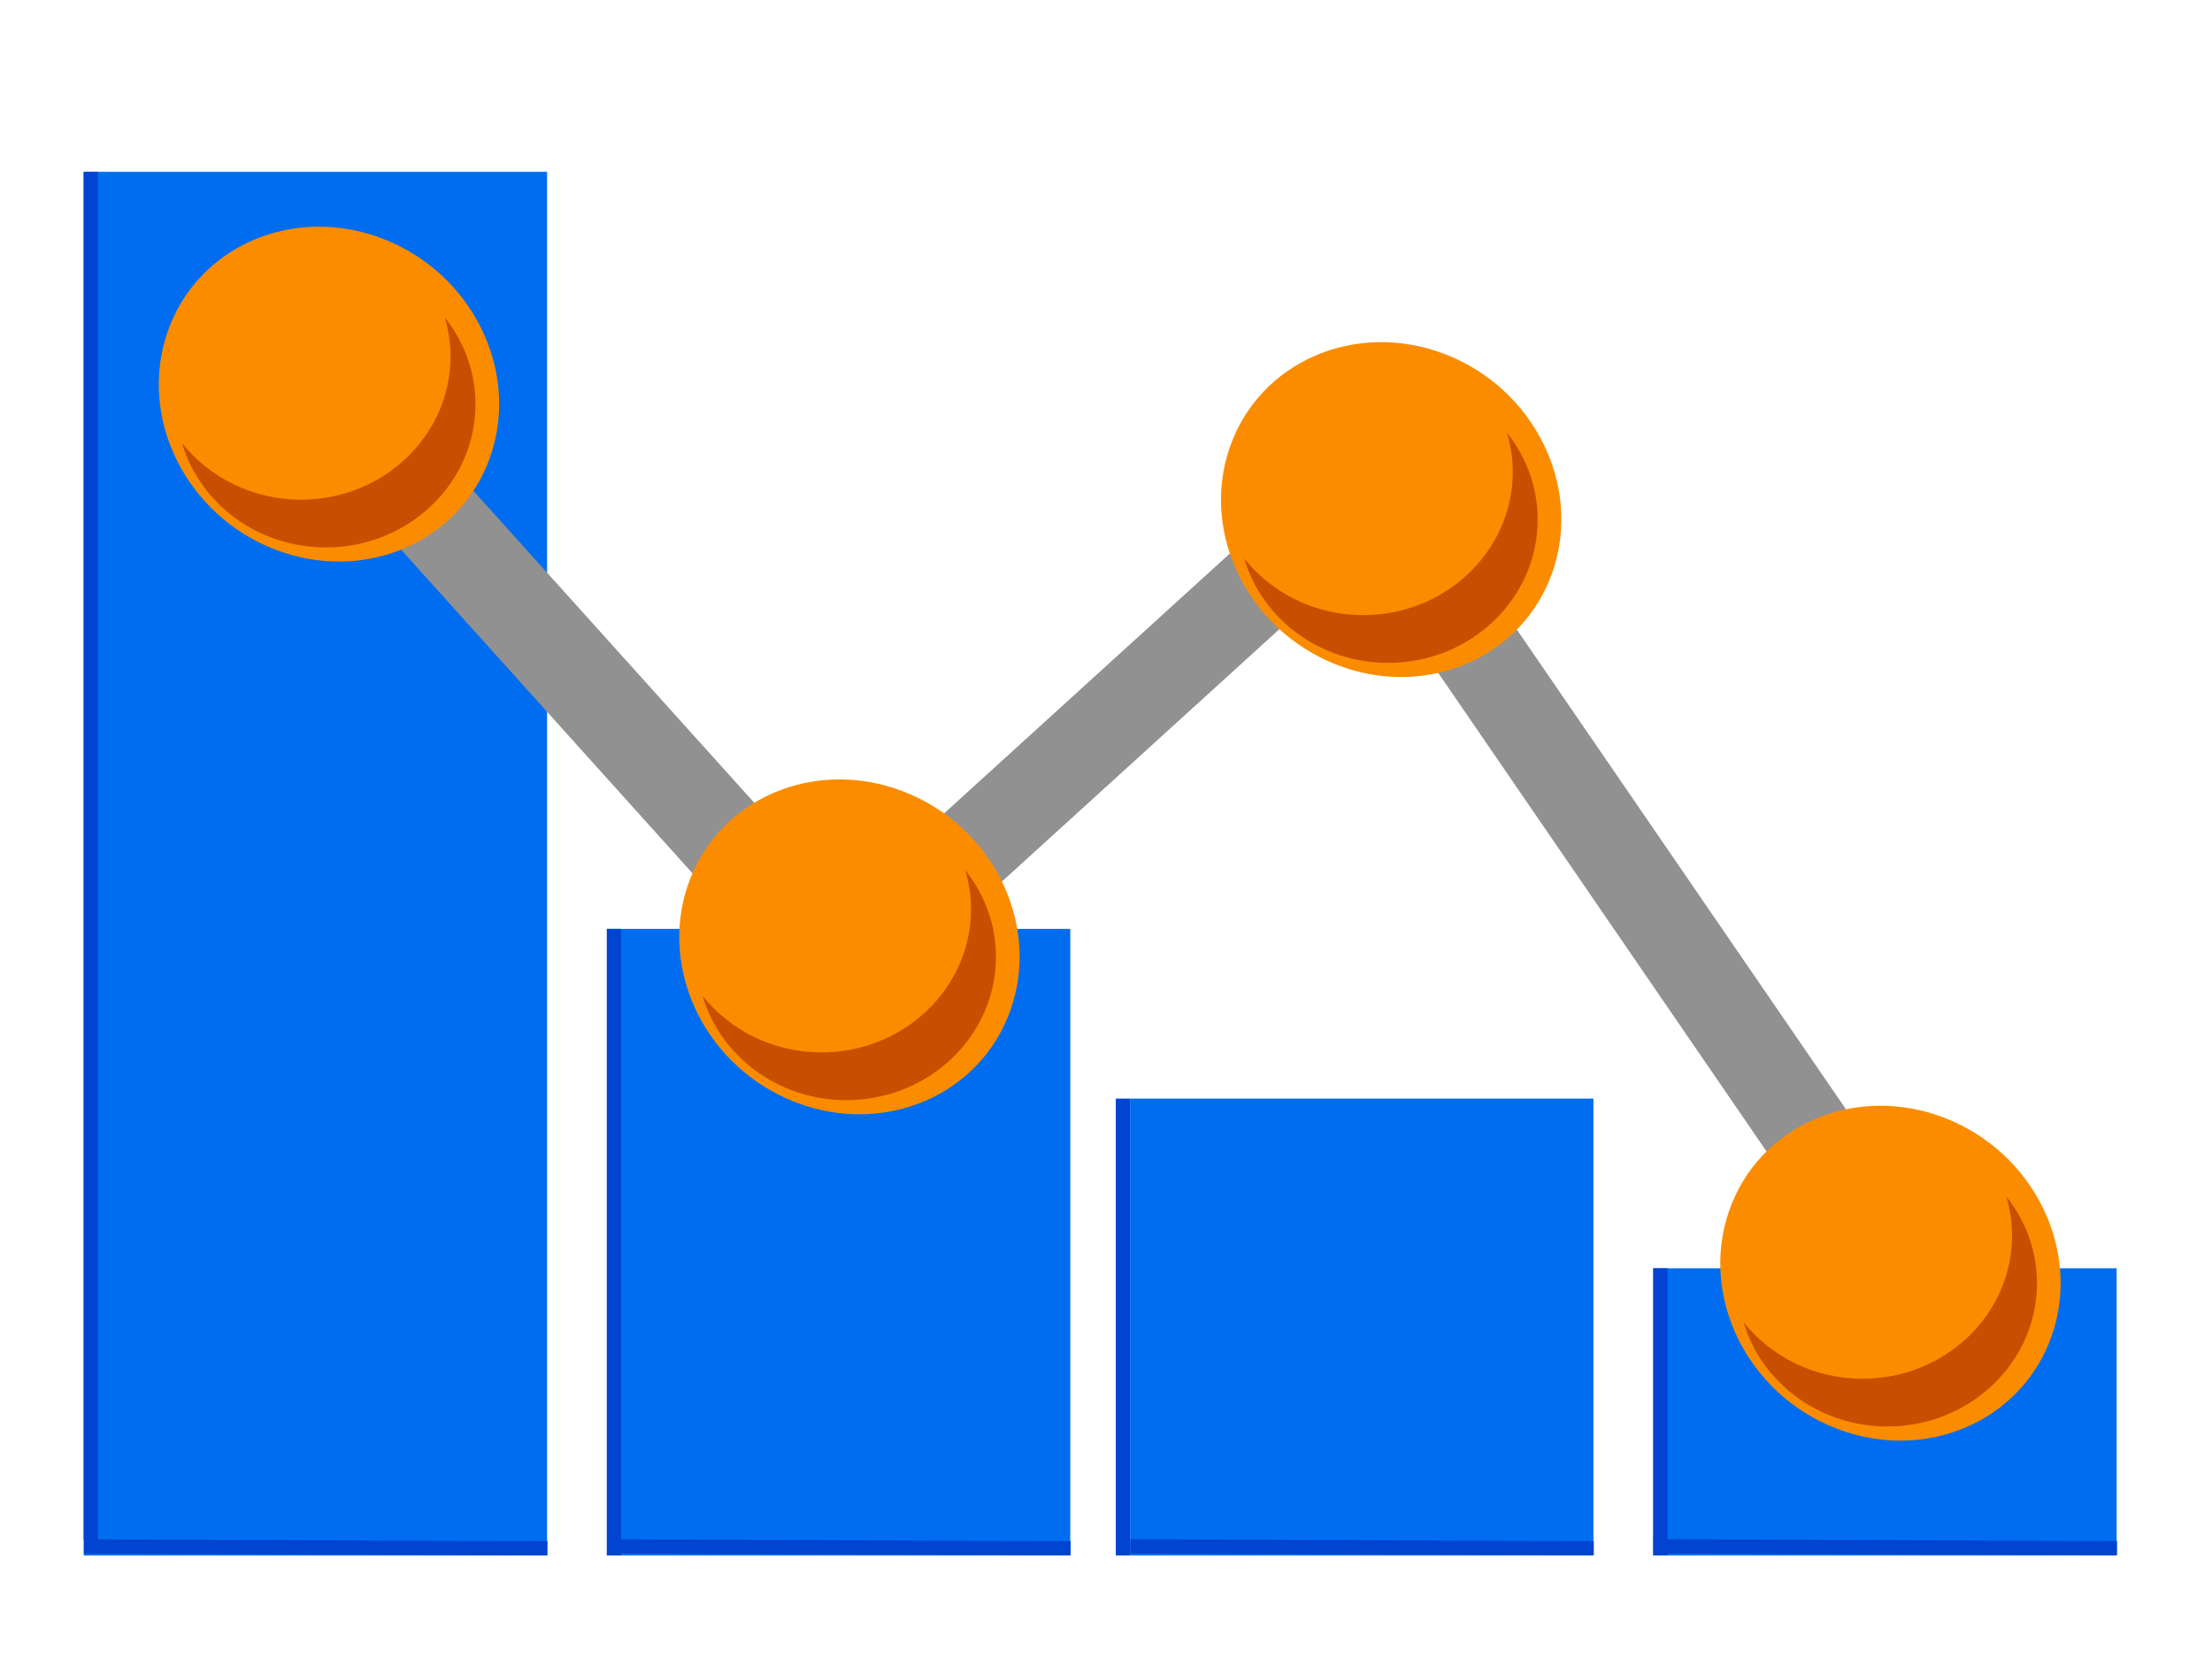 <?xml version="1.0" encoding="UTF-8" standalone="no"?>
<!-- Generator: Adobe Illustrator 16.0.0, SVG Export Plug-In . SVG Version: 6.00 Build 0)  -->

<svg
   xmlns:dc="http://purl.org/dc/elements/1.1/"
   xmlns:cc="http://creativecommons.org/ns#"
   xmlns:rdf="http://www.w3.org/1999/02/22-rdf-syntax-ns#"
   xmlns:svg="http://www.w3.org/2000/svg"
   xmlns="http://www.w3.org/2000/svg"
   xmlns:sodipodi="http://sodipodi.sourceforge.net/DTD/sodipodi-0.dtd"
   xmlns:inkscape="http://www.inkscape.org/namespaces/inkscape"
   version="1.1"
   id="Layer_1"
   x="0px"
   y="0px"
   width="74px"
   height="56px"
   viewBox="0 0 74 56"
   enable-background="new 0 0 74 56"
   xml:space="preserve"
   sodipodi:docname="audit-number-analysis.svg"
   inkscape:version="0.92.3 (2405546, 2018-03-11)"
   inkscape:export-filename="C:\Users\derksk\OneDrive - Nyenrode Business Universiteit\Desktop\audit-fullaudit.png"
   inkscape:export-xdpi="377"
   inkscape:export-ydpi="377"><defs
   id="defs2711" /><sodipodi:namedview
   pagecolor="#ffffff"
   bordercolor="#666666"
   borderopacity="1"
   objecttolerance="10"
   gridtolerance="10"
   guidetolerance="10"
   inkscape:pageopacity="0"
   inkscape:pageshadow="2"
   inkscape:window-width="1920"
   inkscape:window-height="1001"
   id="namedview2709"
   showgrid="false"
   inkscape:zoom="9.1597144"
   inkscape:cx="36.785636"
   inkscape:cy="33.071326"
   inkscape:window-x="1791"
   inkscape:window-y="-9"
   inkscape:window-maximized="1"
   inkscape:current-layer="Layer_1"
   inkscape:lockguides="true" />









<rect
   style="fill:#006df0;fill-opacity:1;stroke:#380000;stroke-width:0;stroke-linecap:round;stroke-linejoin:round;stroke-miterlimit:10;stroke-dasharray:none;stroke-opacity:1;paint-order:normal"
   id="rect864-5"
   width="15.503"
   height="9.607"
   x="55.307"
   y="42.43" /><rect
   style="fill:#006df0;fill-opacity:1;stroke:#380000;stroke-width:0;stroke-linecap:round;stroke-linejoin:round;stroke-miterlimit:10;stroke-dasharray:none;stroke-opacity:1;paint-order:normal"
   id="rect864-4"
   width="15.503"
   height="15.284"
   x="37.804"
   y="36.753" /><rect
   style="fill:#919191;stroke-width:1.247"
   x="53.492"
   y="-31.494"
   width="23.732"
   height="3.145"
   id="rect50-8"
   transform="matrix(0.566,0.825,-0.607,0.795,0,0)" /><rect
   style="fill:#919191;stroke-width:1.247"
   x="-14.319"
   y="43.556"
   width="23.732"
   height="3.145"
   id="rect50-3"
   transform="matrix(0.74,-0.673,0.87,0.493,0,0)" /><rect
   style="fill:#006df0;fill-opacity:1;stroke:#380000;stroke-width:0;stroke-linecap:round;stroke-linejoin:round;stroke-miterlimit:10;stroke-dasharray:none;stroke-opacity:1;paint-order:normal"
   id="rect864-0"
   width="15.503"
   height="20.961"
   x="20.302"
   y="31.076" /><rect
   style="fill:#006df0;fill-opacity:1;stroke:#380000;stroke-width:0;stroke-linecap:round;stroke-linejoin:round;stroke-miterlimit:10;stroke-dasharray:none;stroke-opacity:1;paint-order:normal"
   id="rect864"
   width="15.503"
   height="46.29"
   x="2.799"
   y="5.748" /><rect
   style="fill:#919191;stroke-width:1.228"
   x="14.822"
   y="-0.782"
   width="23.207"
   height="3.119"
   id="rect50"
   transform="matrix(0.669,0.743,-0.708,0.706,0,0)" /><g
   id="g162-6-5"
   transform="matrix(0.135,0.052,-0.045,0.13,-30.035,-37.983)"
   style="fill:#fb8c00;fill-opacity:1"><g
     id="g160-5-71"
     style="fill:#fb8c00;fill-opacity:1"><path
       inkscape:connector-curvature="0"
       d="m 384,200 c -22.091,0 -40,17.909 -40,40 0,22.091 17.909,40 40,40 22.091,0 40,-17.909 40,-40 0,-22.091 -17.909,-40 -40,-40 z m 0,64 c -13.255,0 -24,-10.745 -24,-24 0,-13.255 10.745,-24 24,-24 13.255,0 24,10.745 24,24 0,13.255 -10.745,24 -24,24 z"
       id="path158-7-3"
       style="fill:#fb8c00;fill-opacity:1" /></g></g><ellipse
   style="fill:#fb8c00;fill-opacity:1;stroke:#380000;stroke-width:0;stroke-linecap:round;stroke-linejoin:bevel;stroke-miterlimit:10;stroke-dasharray:none;stroke-opacity:1;paint-order:normal"
   id="path1066-9-1-9"
   cx="10.506"
   cy="12.884"
   rx="4.694"
   ry="4.039" /><path
   inkscape:connector-curvature="0"
   style="fill:#c65000;stroke-width:0.583"
   d="m 14.88,10.62 c 0.122,0.416 0.192,0.849 0.192,1.302 0,2.647 -2.243,4.794 -5.004,4.794 -1.626,0 -3.065,-0.747 -3.979,-1.894 0.593,2.015 2.52,3.492 4.813,3.492 2.763,0 5.004,-2.148 5.004,-4.794 0,-1.091 -0.384,-2.095 -1.026,-2.9 z"
   id="path130-46" /><g
   id="g162-6-5-9"
   transform="matrix(0.135,0.052,-0.045,0.13,-12.623,-19.491)"
   style="fill:#fb8c00;fill-opacity:1"><g
     id="g160-5-71-0"
     style="fill:#fb8c00;fill-opacity:1"><path
       inkscape:connector-curvature="0"
       d="m 384,200 c -22.091,0 -40,17.909 -40,40 0,22.091 17.909,40 40,40 22.091,0 40,-17.909 40,-40 0,-22.091 -17.909,-40 -40,-40 z m 0,64 c -13.255,0 -24,-10.745 -24,-24 0,-13.255 10.745,-24 24,-24 13.255,0 24,10.745 24,24 0,13.255 -10.745,24 -24,24 z"
       id="path158-7-3-0"
       style="fill:#fb8c00;fill-opacity:1" /></g></g><ellipse
   style="fill:#fb8c00;fill-opacity:1;stroke:#380000;stroke-width:0;stroke-linecap:round;stroke-linejoin:bevel;stroke-miterlimit:10;stroke-dasharray:none;stroke-opacity:1;paint-order:normal"
   id="path1066-9-1-9-4"
   cx="27.918"
   cy="31.375"
   rx="4.694"
   ry="4.039" /><path
   inkscape:connector-curvature="0"
   style="fill:#c65000;stroke-width:0.583"
   d="m 32.292,29.111 c 0.122,0.416 0.192,0.849 0.192,1.302 0,2.647 -2.243,4.794 -5.004,4.794 -1.626,0 -3.065,-0.747 -3.979,-1.894 0.593,2.015 2.52,3.492 4.813,3.492 2.763,0 5.004,-2.148 5.004,-4.794 0,-1.091 -0.384,-2.095 -1.026,-2.9 z"
   id="path130-46-3" /><g
   id="g162-6-5-99"
   transform="matrix(0.135,0.052,-0.045,0.13,5.5,-34.12)"
   style="fill:#fb8c00;fill-opacity:1"><g
     id="g160-5-71-4"
     style="fill:#fb8c00;fill-opacity:1"><path
       inkscape:connector-curvature="0"
       d="m 384,200 c -22.091,0 -40,17.909 -40,40 0,22.091 17.909,40 40,40 22.091,0 40,-17.909 40,-40 0,-22.091 -17.909,-40 -40,-40 z m 0,64 c -13.255,0 -24,-10.745 -24,-24 0,-13.255 10.745,-24 24,-24 13.255,0 24,10.745 24,24 0,13.255 -10.745,24 -24,24 z"
       id="path158-7-3-1"
       style="fill:#fb8c00;fill-opacity:1" /></g></g><ellipse
   style="fill:#fb8c00;fill-opacity:1;stroke:#380000;stroke-width:0;stroke-linecap:round;stroke-linejoin:bevel;stroke-miterlimit:10;stroke-dasharray:none;stroke-opacity:1;paint-order:normal"
   id="path1066-9-1-9-2"
   cx="46.041"
   cy="16.746"
   rx="4.694"
   ry="4.039" /><path
   inkscape:connector-curvature="0"
   style="fill:#c65000;stroke-width:0.583"
   d="m 50.415,14.482 c 0.122,0.416 0.192,0.849 0.192,1.302 0,2.647 -2.243,4.794 -5.004,4.794 -1.626,0 -3.065,-0.747 -3.979,-1.894 0.593,2.015 2.52,3.492 4.813,3.492 2.763,0 5.004,-2.148 5.004,-4.794 0,-1.091 -0.384,-2.095 -1.026,-2.9 z"
   id="path130-46-9" /><g
   id="g162-6-5-6"
   transform="matrix(0.135,0.052,-0.045,0.13,22.203,-8.574)"
   style="fill:#fb8c00;fill-opacity:1"><g
     id="g160-5-71-7"
     style="fill:#fb8c00;fill-opacity:1"><path
       inkscape:connector-curvature="0"
       d="m 384,200 c -22.091,0 -40,17.909 -40,40 0,22.091 17.909,40 40,40 22.091,0 40,-17.909 40,-40 0,-22.091 -17.909,-40 -40,-40 z m 0,64 c -13.255,0 -24,-10.745 -24,-24 0,-13.255 10.745,-24 24,-24 13.255,0 24,10.745 24,24 0,13.255 -10.745,24 -24,24 z"
       id="path158-7-3-7"
       style="fill:#fb8c00;fill-opacity:1" /></g></g><ellipse
   style="fill:#fb8c00;fill-opacity:1;stroke:#380000;stroke-width:0;stroke-linecap:round;stroke-linejoin:bevel;stroke-miterlimit:10;stroke-dasharray:none;stroke-opacity:1;paint-order:normal"
   id="path1066-9-1-9-7"
   cx="62.745"
   cy="42.293"
   rx="4.694"
   ry="4.039" /><path
   inkscape:connector-curvature="0"
   style="fill:#c65000;stroke-width:0.583"
   d="m 67.119,40.029 c 0.122,0.416 0.192,0.849 0.192,1.302 0,2.647 -2.243,4.794 -5.004,4.794 -1.626,0 -3.065,-0.747 -3.979,-1.894 0.593,2.015 2.52,3.492 4.813,3.492 2.763,0 5.004,-2.148 5.004,-4.794 0,-1.091 -0.384,-2.095 -1.026,-2.9 z"
   id="path130-46-32" /><rect
   style="fill:#0044d1;fill-opacity:1;stroke:#380000;stroke-width:0;stroke-linecap:round;stroke-linejoin:round;stroke-miterlimit:10;stroke-dasharray:none;stroke-opacity:1;paint-order:normal"
   id="rect1099"
   width="0.476"
   height="45.776"
   x="2.799"
   y="5.748" /><rect
   style="fill:#0044d1;fill-opacity:1;stroke:#380000;stroke-width:0;stroke-linecap:round;stroke-linejoin:round;stroke-miterlimit:10;stroke-dasharray:none;stroke-opacity:1;paint-order:normal"
   id="rect1099-9"
   width="0.476"
   height="20.961"
   x="20.302"
   y="31.076" /><rect
   style="fill:#0044d1;fill-opacity:1;stroke:#380000;stroke-width:0;stroke-linecap:round;stroke-linejoin:round;stroke-miterlimit:10;stroke-dasharray:none;stroke-opacity:1;paint-order:normal"
   id="rect1099-9-3"
   width="0.476"
   height="15.284"
   x="37.328"
   y="36.753" /><rect
   style="fill:#0044d1;fill-opacity:1;stroke:#380000;stroke-width:0;stroke-linecap:round;stroke-linejoin:round;stroke-miterlimit:10;stroke-dasharray:none;stroke-opacity:1;paint-order:normal"
   id="rect1099-9-3-1"
   width="0.476"
   height="9.607"
   x="55.307"
   y="42.43" /><rect
   style="fill:#0044d1;fill-opacity:1;stroke:#380000;stroke-width:0;stroke-linecap:round;stroke-linejoin:round;stroke-miterlimit:10;stroke-dasharray:none;stroke-opacity:1;paint-order:normal"
   id="rect1099-9-3-0"
   width="0.476"
   height="15.503"
   x="51.486"
   y="-18.52"
   transform="matrix(-0.004,1,-1,-0.004,0,0)" /><rect
   style="fill:#0044d1;fill-opacity:1;stroke:#380000;stroke-width:0;stroke-linecap:round;stroke-linejoin:round;stroke-miterlimit:10;stroke-dasharray:none;stroke-opacity:1;paint-order:normal"
   id="rect1099-9-3-0-3"
   width="0.476"
   height="15.503"
   x="51.414"
   y="-36.023"
   transform="matrix(-0.004,1,-1,-0.004,0,0)" /><rect
   style="fill:#0044d1;fill-opacity:1;stroke:#380000;stroke-width:0;stroke-linecap:round;stroke-linejoin:round;stroke-miterlimit:10;stroke-dasharray:none;stroke-opacity:1;paint-order:normal"
   id="rect1099-9-3-0-4"
   width="0.476"
   height="15.503"
   x="51.343"
   y="-53.525"
   transform="matrix(-0.004,1,-1,-0.004,0,0)" /><rect
   style="fill:#0044d1;fill-opacity:1;stroke:#380000;stroke-width:0;stroke-linecap:round;stroke-linejoin:round;stroke-miterlimit:10;stroke-dasharray:none;stroke-opacity:1;paint-order:normal"
   id="rect1099-9-3-0-5"
   width="0.476"
   height="15.503"
   x="51.271"
   y="-71.028"
   transform="matrix(-0.004,1,-1,-0.004,0,0)" /></svg>